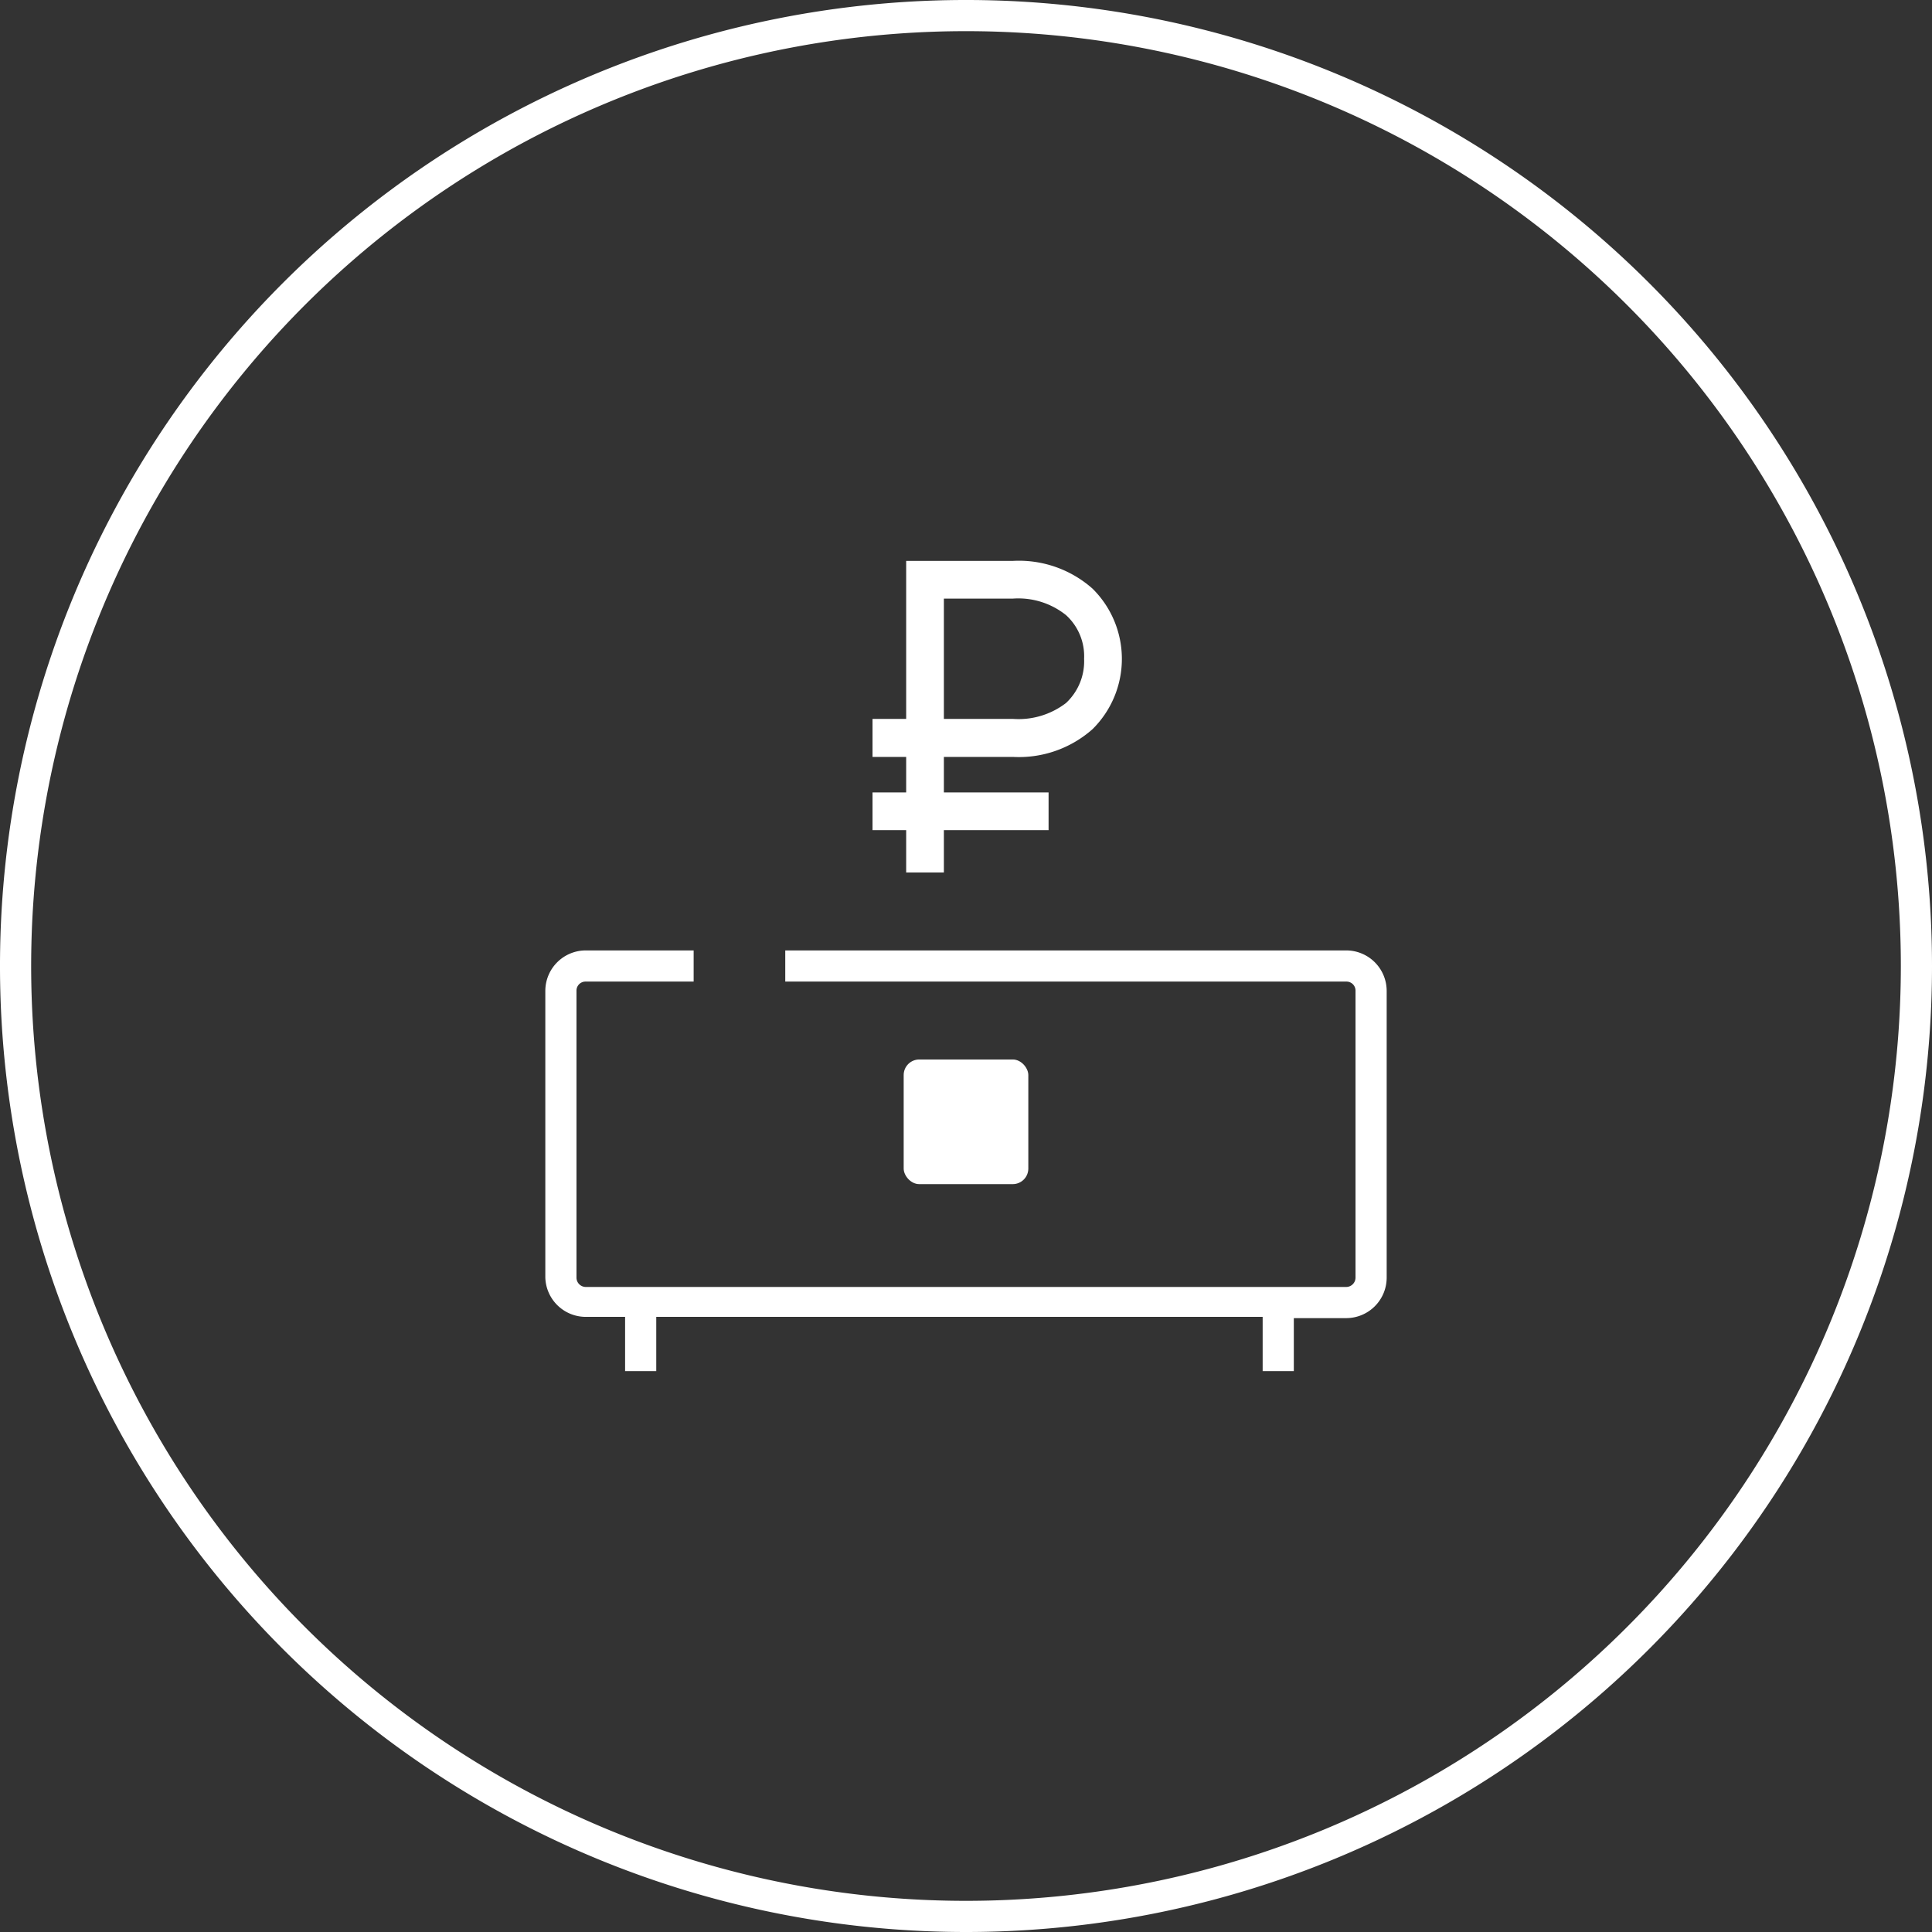 <svg id="Layer_1" data-name="Layer 1" xmlns="http://www.w3.org/2000/svg" viewBox="0 0 62 62"><rect x="0" y="0" width="62" height="62" fill="#333333" stroke="none"/><defs><style>.cls-1{fill:#fff;}</style></defs><path class="cls-1" d="M31,62A31,31,0,1,1,62,31,31,31,0,0,1,31,62ZM31,1A30,30,0,1,0,61,31,30,30,0,0,0,31,1Z"/><path class="cls-1" d="M41.52,44h-1V42.26H21.06V44h-1V42.26H18.8A1.3,1.3,0,0,1,17.5,41V31.8a1.3,1.3,0,0,1,1.3-1.3h3.46v1H18.8a.29.29,0,0,0-.3.3V41a.3.3,0,0,0,.3.3H43.2a.3.3,0,0,0,.3-.3V31.8a.29.29,0,0,0-.3-.3h-18v-1h18a1.3,1.3,0,0,1,1.3,1.3V41a1.3,1.3,0,0,1-1.3,1.3H41.52Z"/><rect class="cls-1" x="29" y="34" width="4" height="4" rx="0.5"/><path class="cls-1" d="M28,26.64V25.43h1.08V24.29H28V23.07h1.08V18H32.5a3.56,3.56,0,0,1,2.56.89,3.17,3.17,0,0,1,0,4.51,3.56,3.56,0,0,1-2.56.89H30.29v1.14h3.36v1.21H30.29V28H29.08V26.64Zm2.29-3.57H32.5a2.5,2.5,0,0,0,1.71-.51,1.83,1.83,0,0,0,.58-1.42,1.78,1.78,0,0,0-.58-1.4,2.45,2.45,0,0,0-1.71-.53H30.29Z"/></svg>
